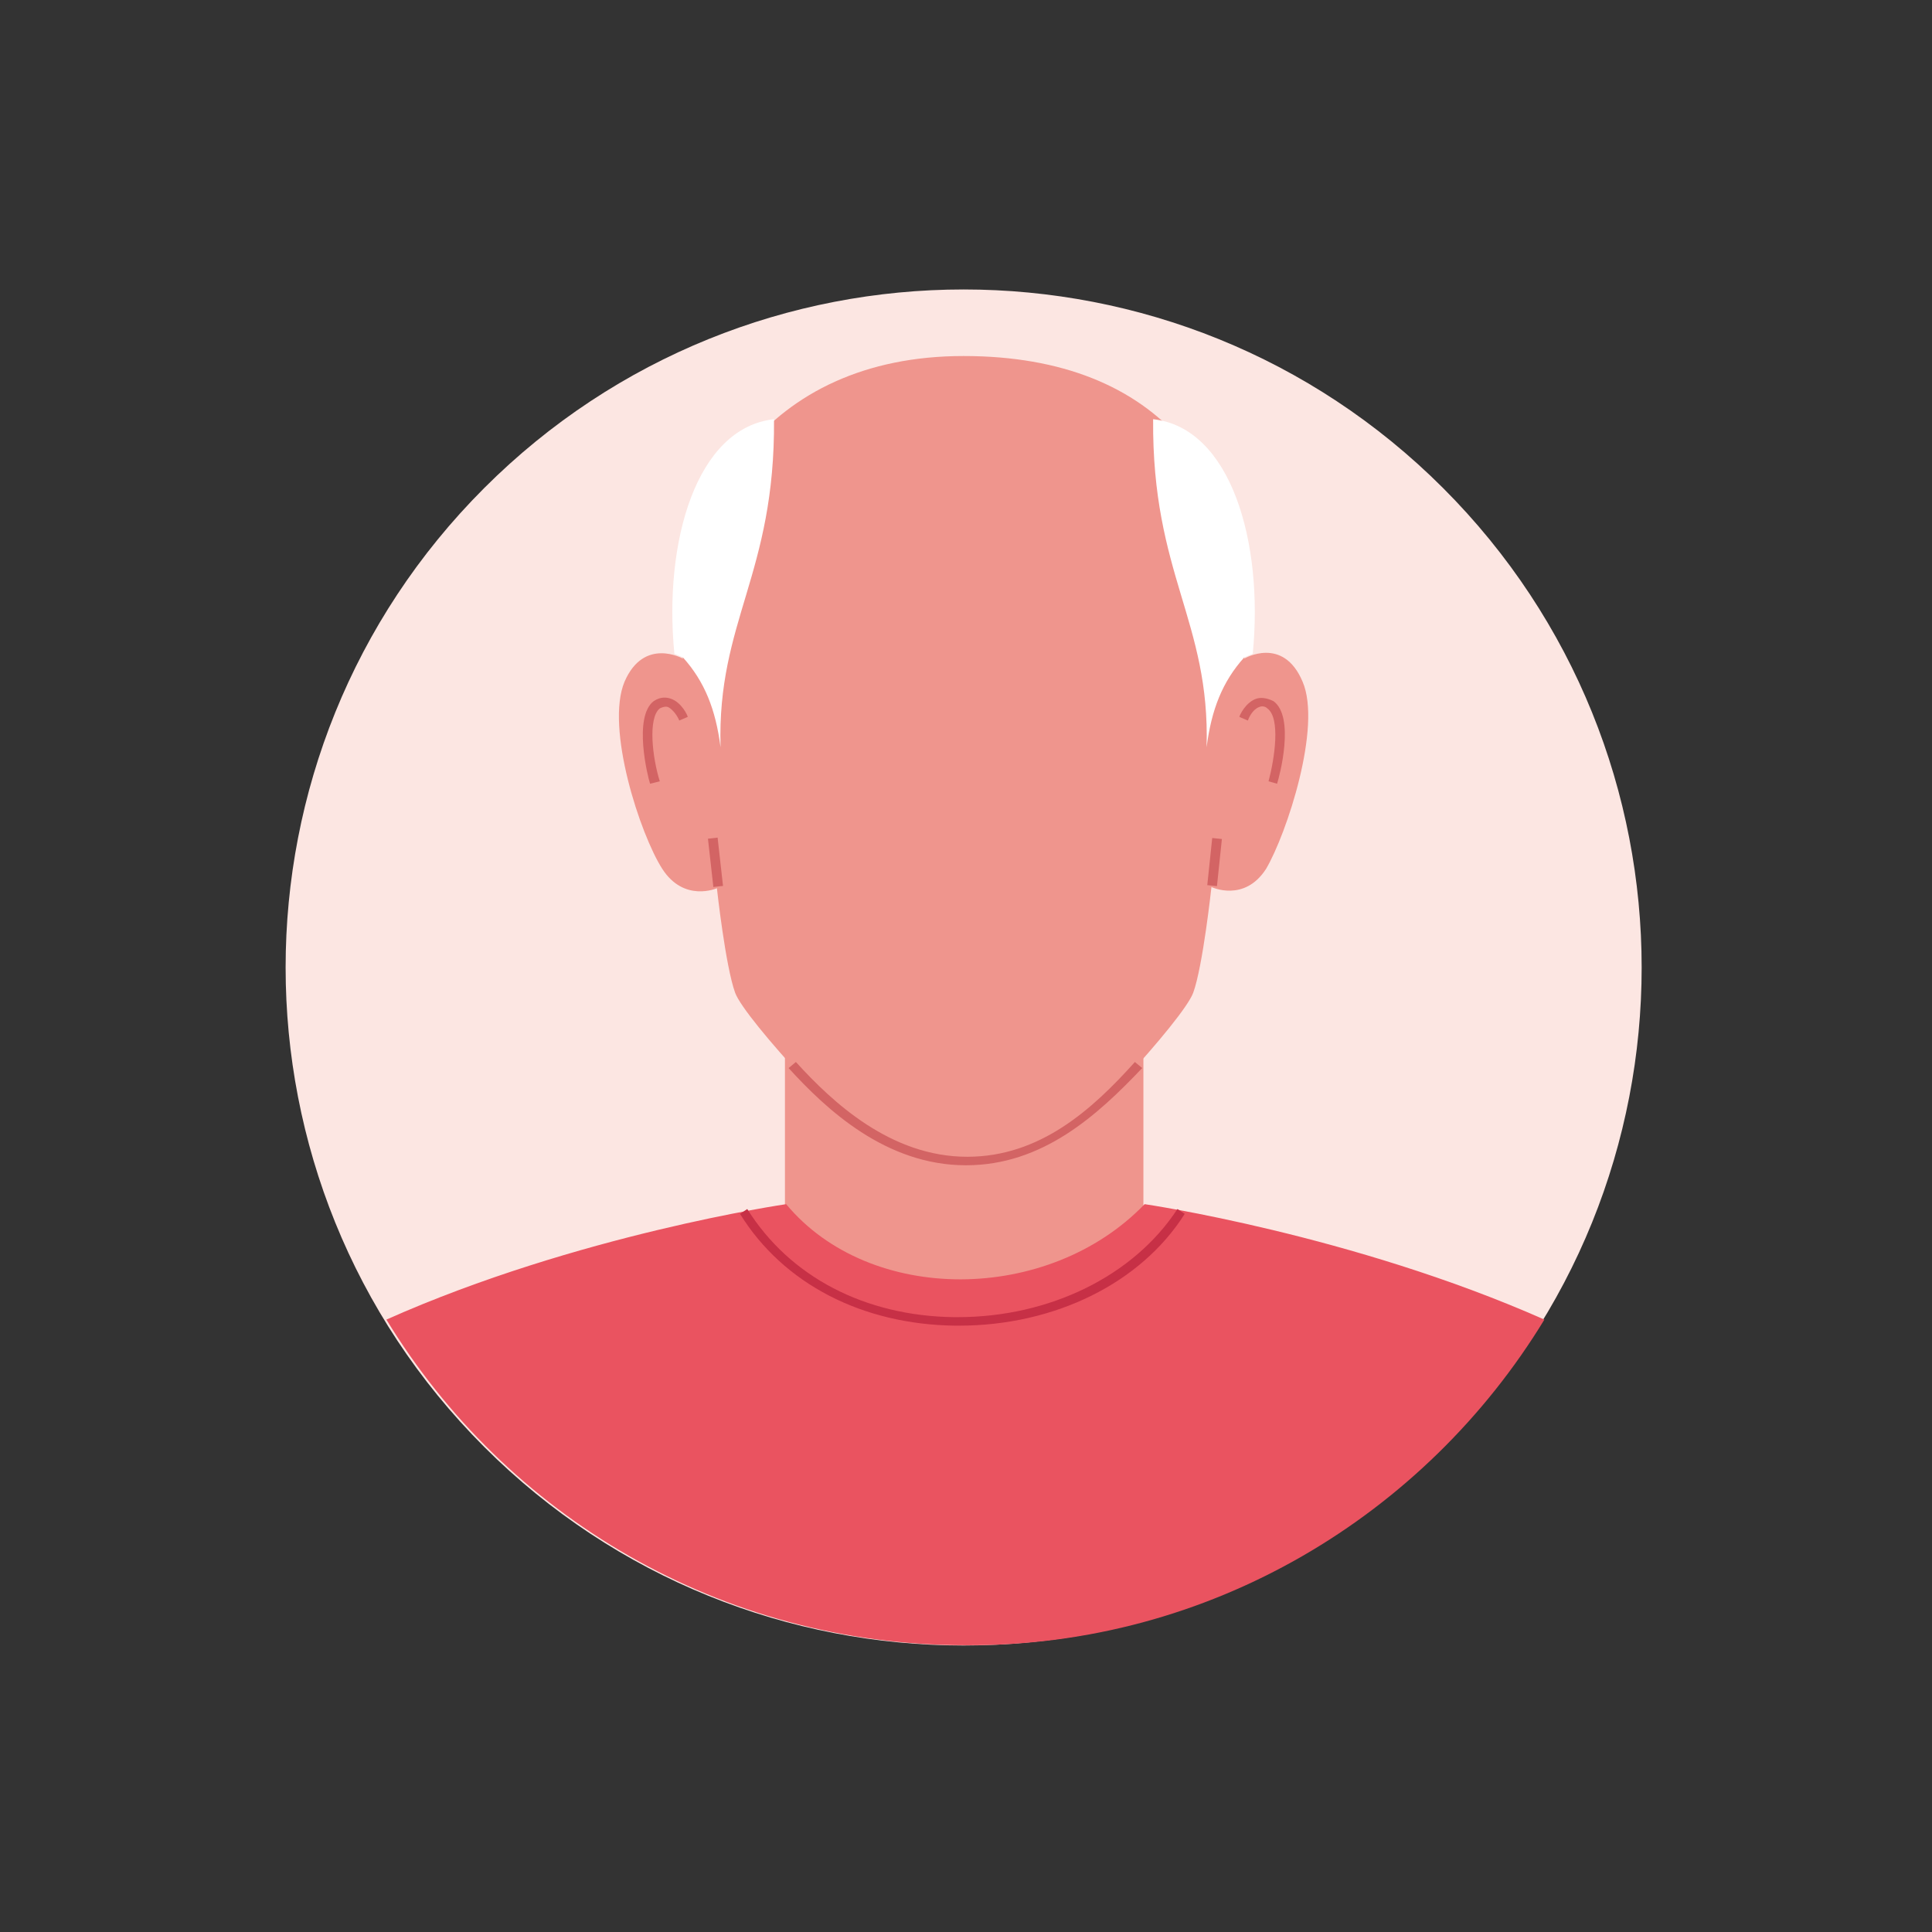 <svg width="159" height="159" viewBox="0 0 159 159" fill="none" xmlns="http://www.w3.org/2000/svg">
<rect x="0" y="0" width="159" height="159" fill="#333333" stroke="none"/>
<path d="M118.762 119.078C140.553 97.287 140.553 61.956 118.762 40.166C96.971 18.374 61.64 18.375 39.849 40.166C18.058 61.957 18.058 97.287 39.849 119.078C61.64 140.869 96.971 140.869 118.762 119.078Z" fill="#FCE6E2"/>
<path d="M94.1 72.3H64.6V105.7H94.1V72.3Z" fill="#EF958D"/>
<path d="M127.1 108.6C111.3 101.6 94.2 99.1 94.2 99.1C86.3 107.3 71.6 107.4 64.7 99.1C64.7 99.1 47.5 101.6 31.8 108.6C41.6 124.7 59.3 135.4 79.5 135.4C99.6 135.5 117.3 124.7 127.1 108.6Z" fill="#EA5360"/>
<path d="M78.9 109.1C78.8 109.1 78.7 109.1 78.6 109.1C71 109 64.5 105.7 60.9 99.9L61.5 99.5C65 105.1 71.2 108.3 78.5 108.4C78.6 108.4 78.7 108.4 78.8 108.4C86.4 108.4 93.3 105 96.9 99.5L97.5 99.9C93.9 105.6 86.8 109.1 78.9 109.1Z" fill="#C73046"/>
<path d="M107.2 56.1C105.6 52.3 102.4 54.2 102.4 54.2C103.1 39.5 95.6 29.3 79.3 29.3C63 29.3 55.6 41.5 56.2 54.2C56.2 54.2 53 52.4 51.4 56.1C49.8 59.9 52.7 68.7 54.5 71.5C56.3 74.3 59 73.1 59 73.1C59 73.1 59.7 79.5 60.5 81.7C61.3 83.9 70.6 93.9 73.3 95.5C76.9 97.6 82.2 97.6 85.4 95.5C88.1 94 97.4 83.9 98.2 81.7C99 79.5 99.7 73 99.7 73C99.7 73 102.4 74.3 104.2 71.5C105.9 68.6 108.8 59.8 107.2 56.1Z" fill="#EF958D"/>
<path d="M79.5 95.9C72.9 95.9 68 91.3 64.9 87.9L65.5 87.4C68.5 90.7 73.3 95.2 79.6 95.2C85.6 95.2 89.9 91.3 93.4 87.4L94 87.9C90.3 91.8 85.8 95.9 79.5 95.9Z" fill="#D36464"/>
<path d="M59.058 68.935L58.263 69.024L58.708 72.999L59.503 72.91L59.058 68.935Z" fill="#D36464"/>
<path d="M99.763 68.966L99.357 72.845L100.153 72.928L100.559 69.049L99.763 68.966Z" fill="#D36464"/>
<path d="M53.5 64.5C53.3 63.9 52.1 59 53.8 57.7C54.4 57.3 54.9 57.4 55.2 57.5C56.1 57.8 56.6 58.9 56.6 59L55.9 59.3C55.8 59 55.4 58.4 55 58.2C54.8 58.1 54.5 58.2 54.3 58.3C53.3 59.1 53.7 62.4 54.3 64.3L53.5 64.5Z" fill="#D36464"/>
<path d="M105.1 64.5L104.4 64.3C104.9 62.4 105.4 59.1 104.3 58.3C104.1 58.1 103.8 58.1 103.6 58.2C103.1 58.4 102.8 59 102.7 59.3L102 59C102 58.9 102.5 57.8 103.4 57.5C103.7 57.4 104.2 57.4 104.8 57.7C106.6 59 105.3 63.9 105.1 64.5Z" fill="#D36464"/>
<path d="M56.2 54.1C58 56.1 58.9 58.4 59.3 61.5C59 51.1 63.8 47.3 63.7 34.5C57.3 35.2 54.6 44.6 55.5 53.8L56.2 54.1Z" fill="white"/>
<path d="M102.4 54.1C100.6 56.1 99.7 58.4 99.3 61.5C99.6 51.1 94.8 47.3 94.9 34.5C101.3 35.2 104 44.6 103.1 53.8L102.4 54.1Z" fill="white"/>
</svg>
